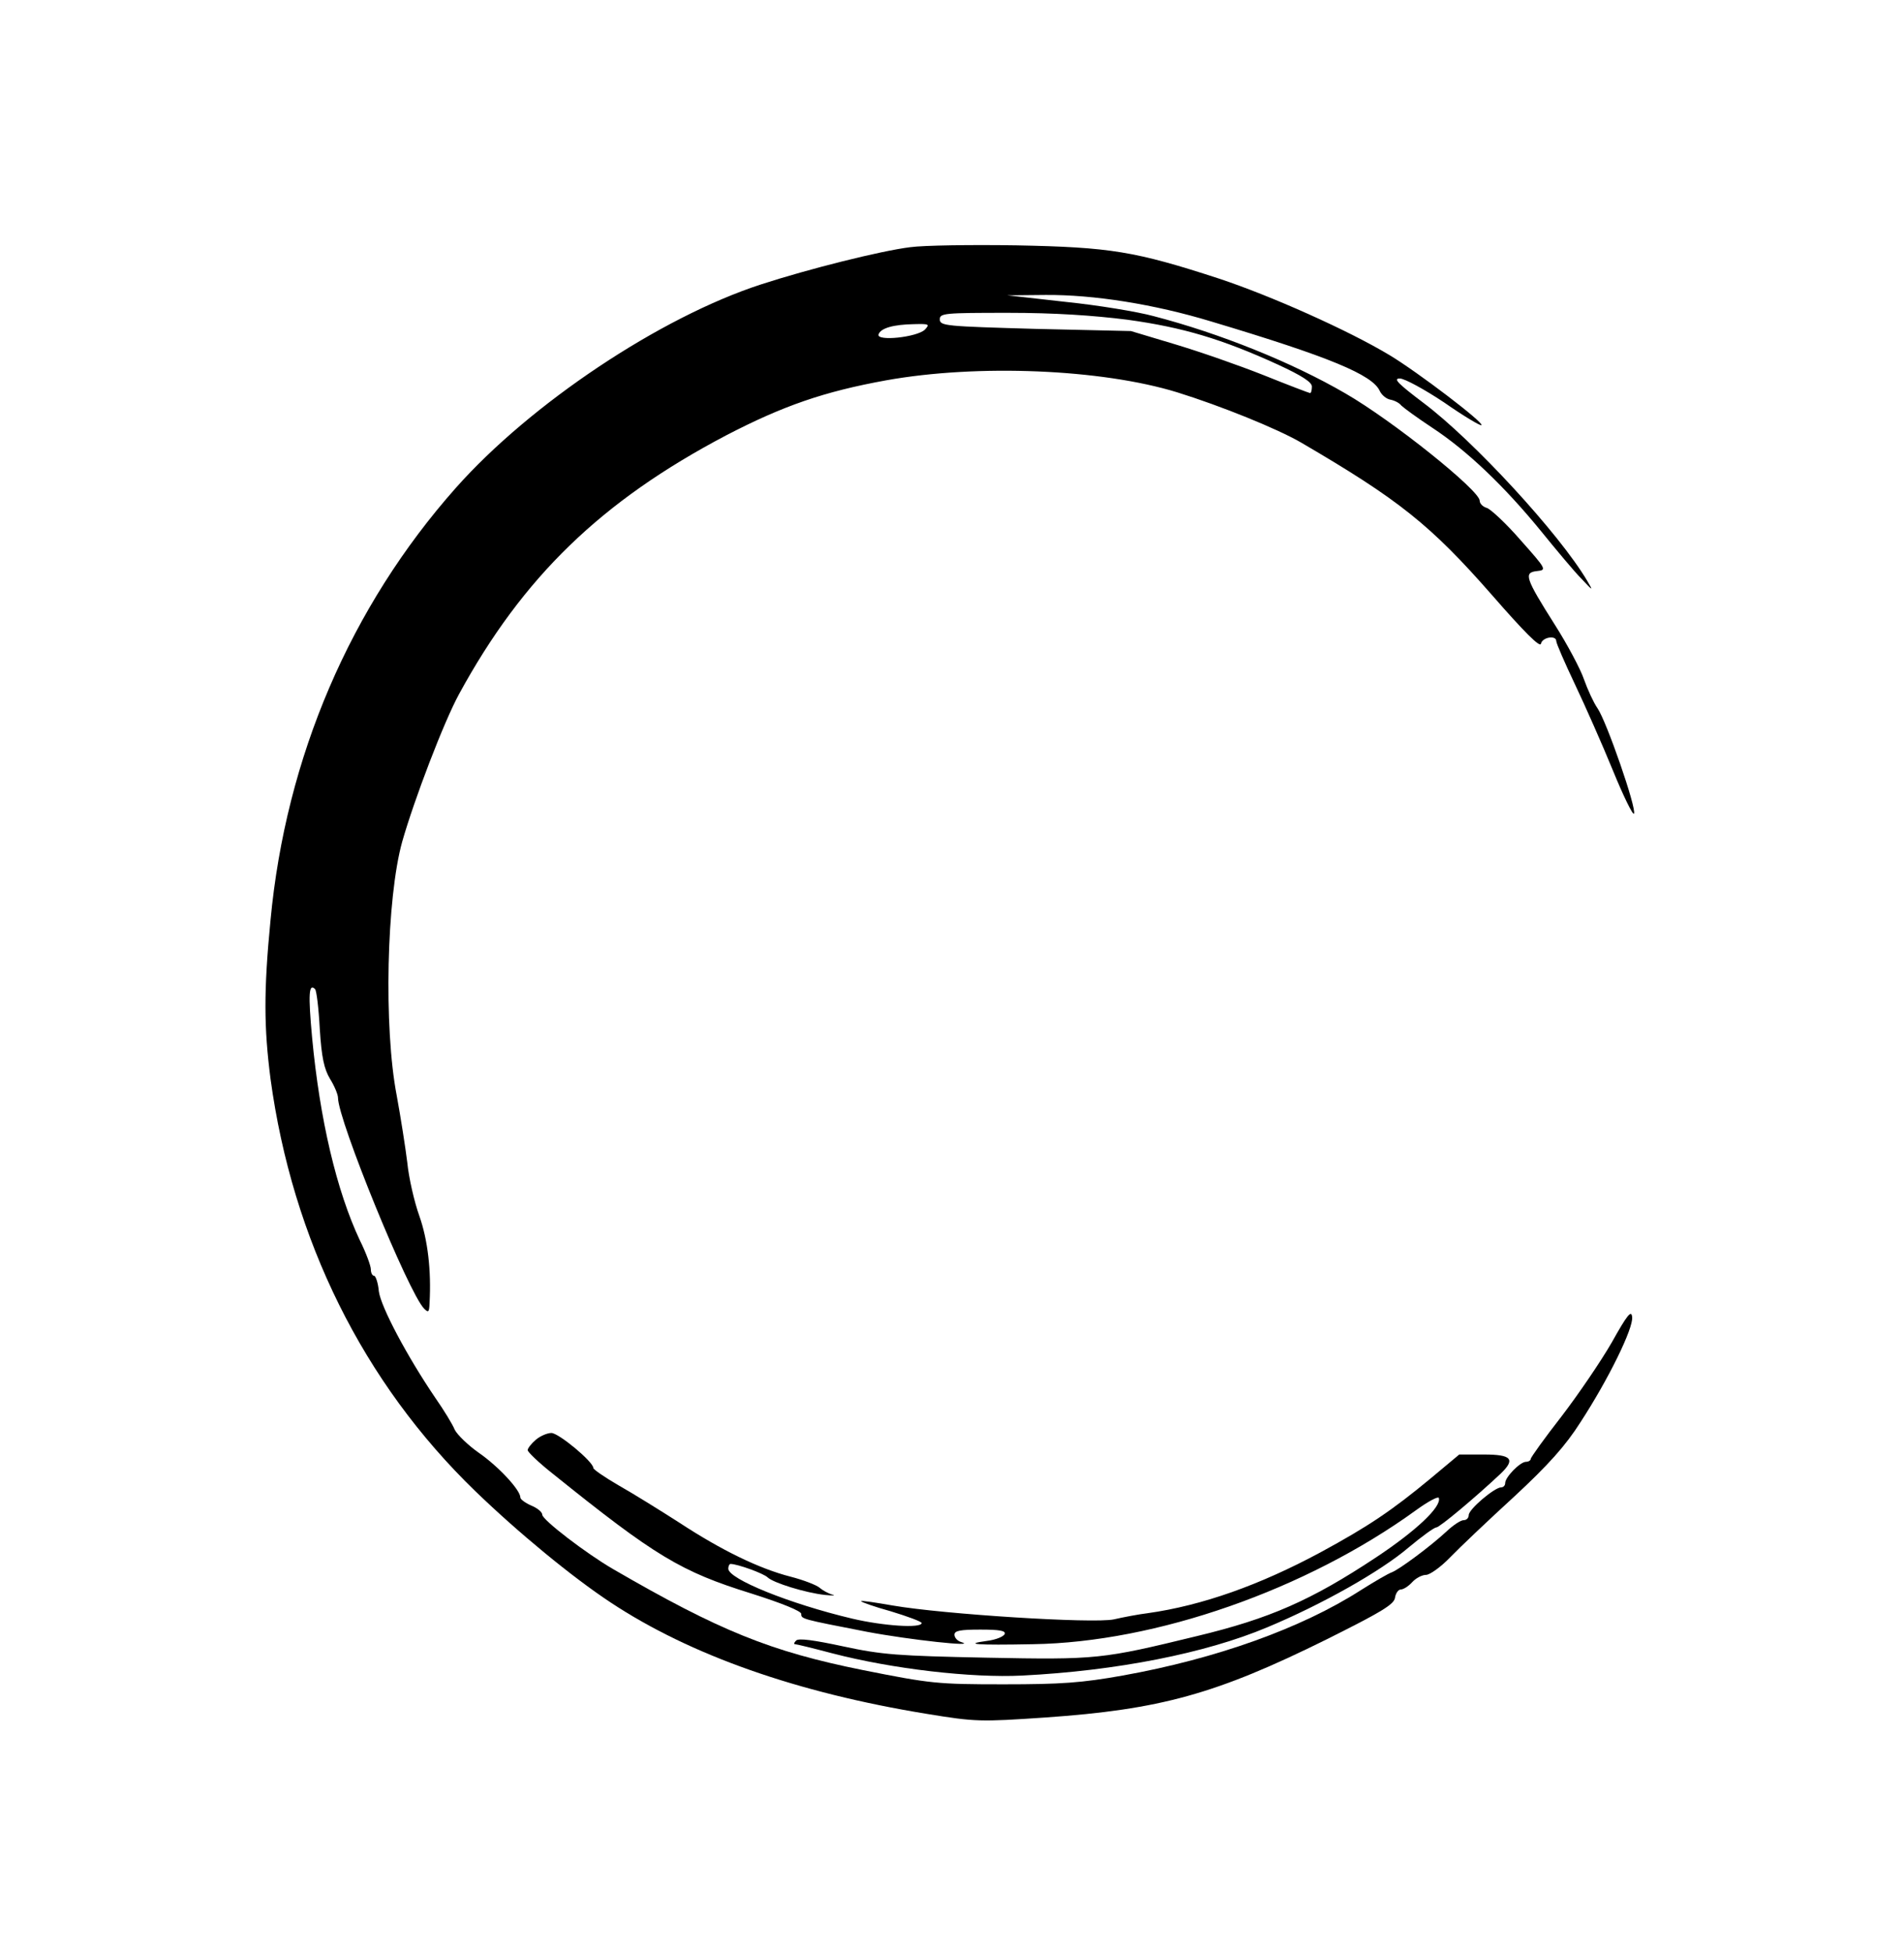 <?xml version="1.0" standalone="no"?>
<!DOCTYPE svg PUBLIC "-//W3C//DTD SVG 20010904//EN" "http://www.w3.org/TR/2001/REC-SVG-20010904/DTD/svg10.dtd">
<svg version="1.0" xmlns="http://www.w3.org/2000/svg" width="356px" height="365px" viewBox="0 0 1566 465"
  preserveAspectRatio="xMidYMid meet">

  <g transform="translate(80, 950) scale(0.3,-0.3)" fill="#000000" stroke="none">
    <path d="M2229 4390 c-81 -10 -280 -60 -409 -102 -277 -90 -632 -327 -837
-558 -289 -326 -466 -738 -508 -1185 -19 -195 -18 -295 0 -435 60 -441 254
-833 561 -1130 119 -115 266 -236 372 -306 218 -144 510 -247 866 -305 134
-22 147 -22 325 -10 316 22 468 64 771 214 150 75 186 96 188 115 2 12 9 22
16 22 7 0 21 9 31 20 10 11 27 20 38 20 10 0 40 21 66 48 25 26 104 101 175
166 95 88 142 141 182 204 77 118 146 259 142 289 -2 20 -13 7 -56 -70 -30
-52 -92 -143 -138 -203 -46 -59 -84 -112 -84 -116 0 -4 -6 -8 -13 -8 -16 0
-57 -42 -57 -58 0 -7 -5 -12 -11 -12 -18 0 -89 -60 -89 -76 0 -8 -6 -14 -14
-14 -8 0 -29 -14 -47 -31 -43 -40 -129 -104 -150 -112 -9 -3 -47 -25 -85 -49
-162 -104 -396 -188 -653 -234 -112 -20 -168 -24 -326 -24 -183 0 -200 2 -386
39 -253 51 -392 107 -685 277 -74 43 -194 135 -194 149 0 7 -13 18 -30 25 -16
7 -30 17 -30 22 0 21 -61 86 -113 122 -30 21 -60 50 -67 64 -6 15 -30 54 -53
87 -78 115 -149 249 -155 292 -2 24 -9 43 -13 43 -5 0 -9 8 -9 18 0 9 -13 45
-30 79 -64 136 -110 332 -131 556 -11 119 -9 150 8 133 4 -3 10 -52 13 -109 5
-79 12 -110 28 -137 12 -19 22 -43 22 -52 0 -61 193 -534 236 -578 12 -12 14
-10 15 15 5 90 -5 174 -28 239 -14 39 -29 105 -33 146 -5 41 -18 124 -29 184
-36 186 -28 542 15 696 33 116 114 328 156 405 175 321 390 529 732 709 156
81 268 120 439 151 251 45 590 31 798 -33 119 -37 275 -100 340 -138 267 -156
354 -225 523 -418 89 -102 132 -145 134 -133 4 18 42 24 42 7 0 -6 23 -59 51
-118 28 -59 75 -165 104 -236 29 -71 55 -124 58 -119 8 13 -75 253 -100 289
-11 16 -27 51 -37 79 -9 27 -45 95 -80 150 -81 128 -86 143 -49 147 27 3 27 4
-45 85 -39 45 -81 84 -92 88 -11 3 -20 12 -20 20 0 28 -238 219 -368 294 -146
85 -345 165 -526 212 -44 12 -153 30 -241 39 l-160 18 105 1 c131 1 297 -25
455 -73 324 -97 441 -146 461 -190 5 -11 18 -22 29 -24 11 -2 25 -9 30 -16 6
-6 44 -34 85 -61 96 -63 198 -161 297 -282 43 -53 93 -113 112 -132 32 -34 33
-35 16 -6 -76 129 -313 386 -449 488 -70 53 -84 67 -65 67 13 0 68 -30 122
-66 53 -37 100 -65 102 -62 7 7 -174 145 -252 192 -113 68 -326 163 -468 210
-230 75 -298 86 -555 91 -124 2 -255 0 -291 -5z m596 -199 c152 -21 259 -53
412 -123 65 -30 93 -48 93 -60 0 -10 -2 -18 -5 -18 -2 0 -60 22 -127 49 -68
27 -177 65 -244 85 l-120 36 -262 6 c-245 7 -262 8 -262 26 0 17 12 18 188 18
126 0 232 -7 327 -19z m-556 -27 c-21 -21 -134 -33 -127 -13 6 17 40 27 98 28
40 1 43 0 29 -15z" />
    <path d="M1203 1121 c-13 -11 -23 -24 -23 -29 0 -5 30 -34 68 -64 282 -227
352 -269 545 -329 82 -26 137 -48 137 -56 0 -14 0 -14 180 -49 116 -22 309
-43 258 -28 -10 3 -18 12 -18 20 0 11 16 14 71 14 52 0 70 -3 67 -12 -3 -7
-24 -16 -49 -19 -66 -9 -30 -12 126 -9 337 5 749 149 1050 367 33 24 61 39 63
34 8 -24 -62 -90 -172 -163 -178 -118 -292 -168 -492 -216 -259 -63 -273 -65
-576 -59 -244 5 -286 8 -393 31 -79 17 -122 23 -129 16 -6 -6 -7 -10 -3 -10 4
0 49 -11 102 -25 165 -43 382 -68 521 -61 258 13 502 61 671 132 151 63 312
154 388 219 36 30 70 55 76 55 9 0 108 83 176 147 42 40 31 53 -45 53 l-68 0
-79 -66 c-105 -87 -170 -131 -301 -202 -167 -90 -325 -146 -474 -167 -25 -3
-67 -11 -93 -17 -56 -12 -467 14 -606 38 -46 8 -85 14 -87 12 -1 -2 35 -15 82
-28 46 -14 84 -28 84 -32 0 -15 -105 -8 -190 12 -173 41 -340 109 -340 137 0
7 3 13 6 13 19 0 91 -26 102 -37 16 -15 103 -42 157 -48 22 -2 31 -2 20 1 -11
3 -27 12 -35 19 -8 7 -44 21 -79 30 -86 22 -189 72 -305 148 -53 34 -127 80
-166 102 -38 22 -70 44 -70 48 0 17 -95 96 -115 96 -11 0 -30 -8 -42 -18z" />
  </g>
</svg>
